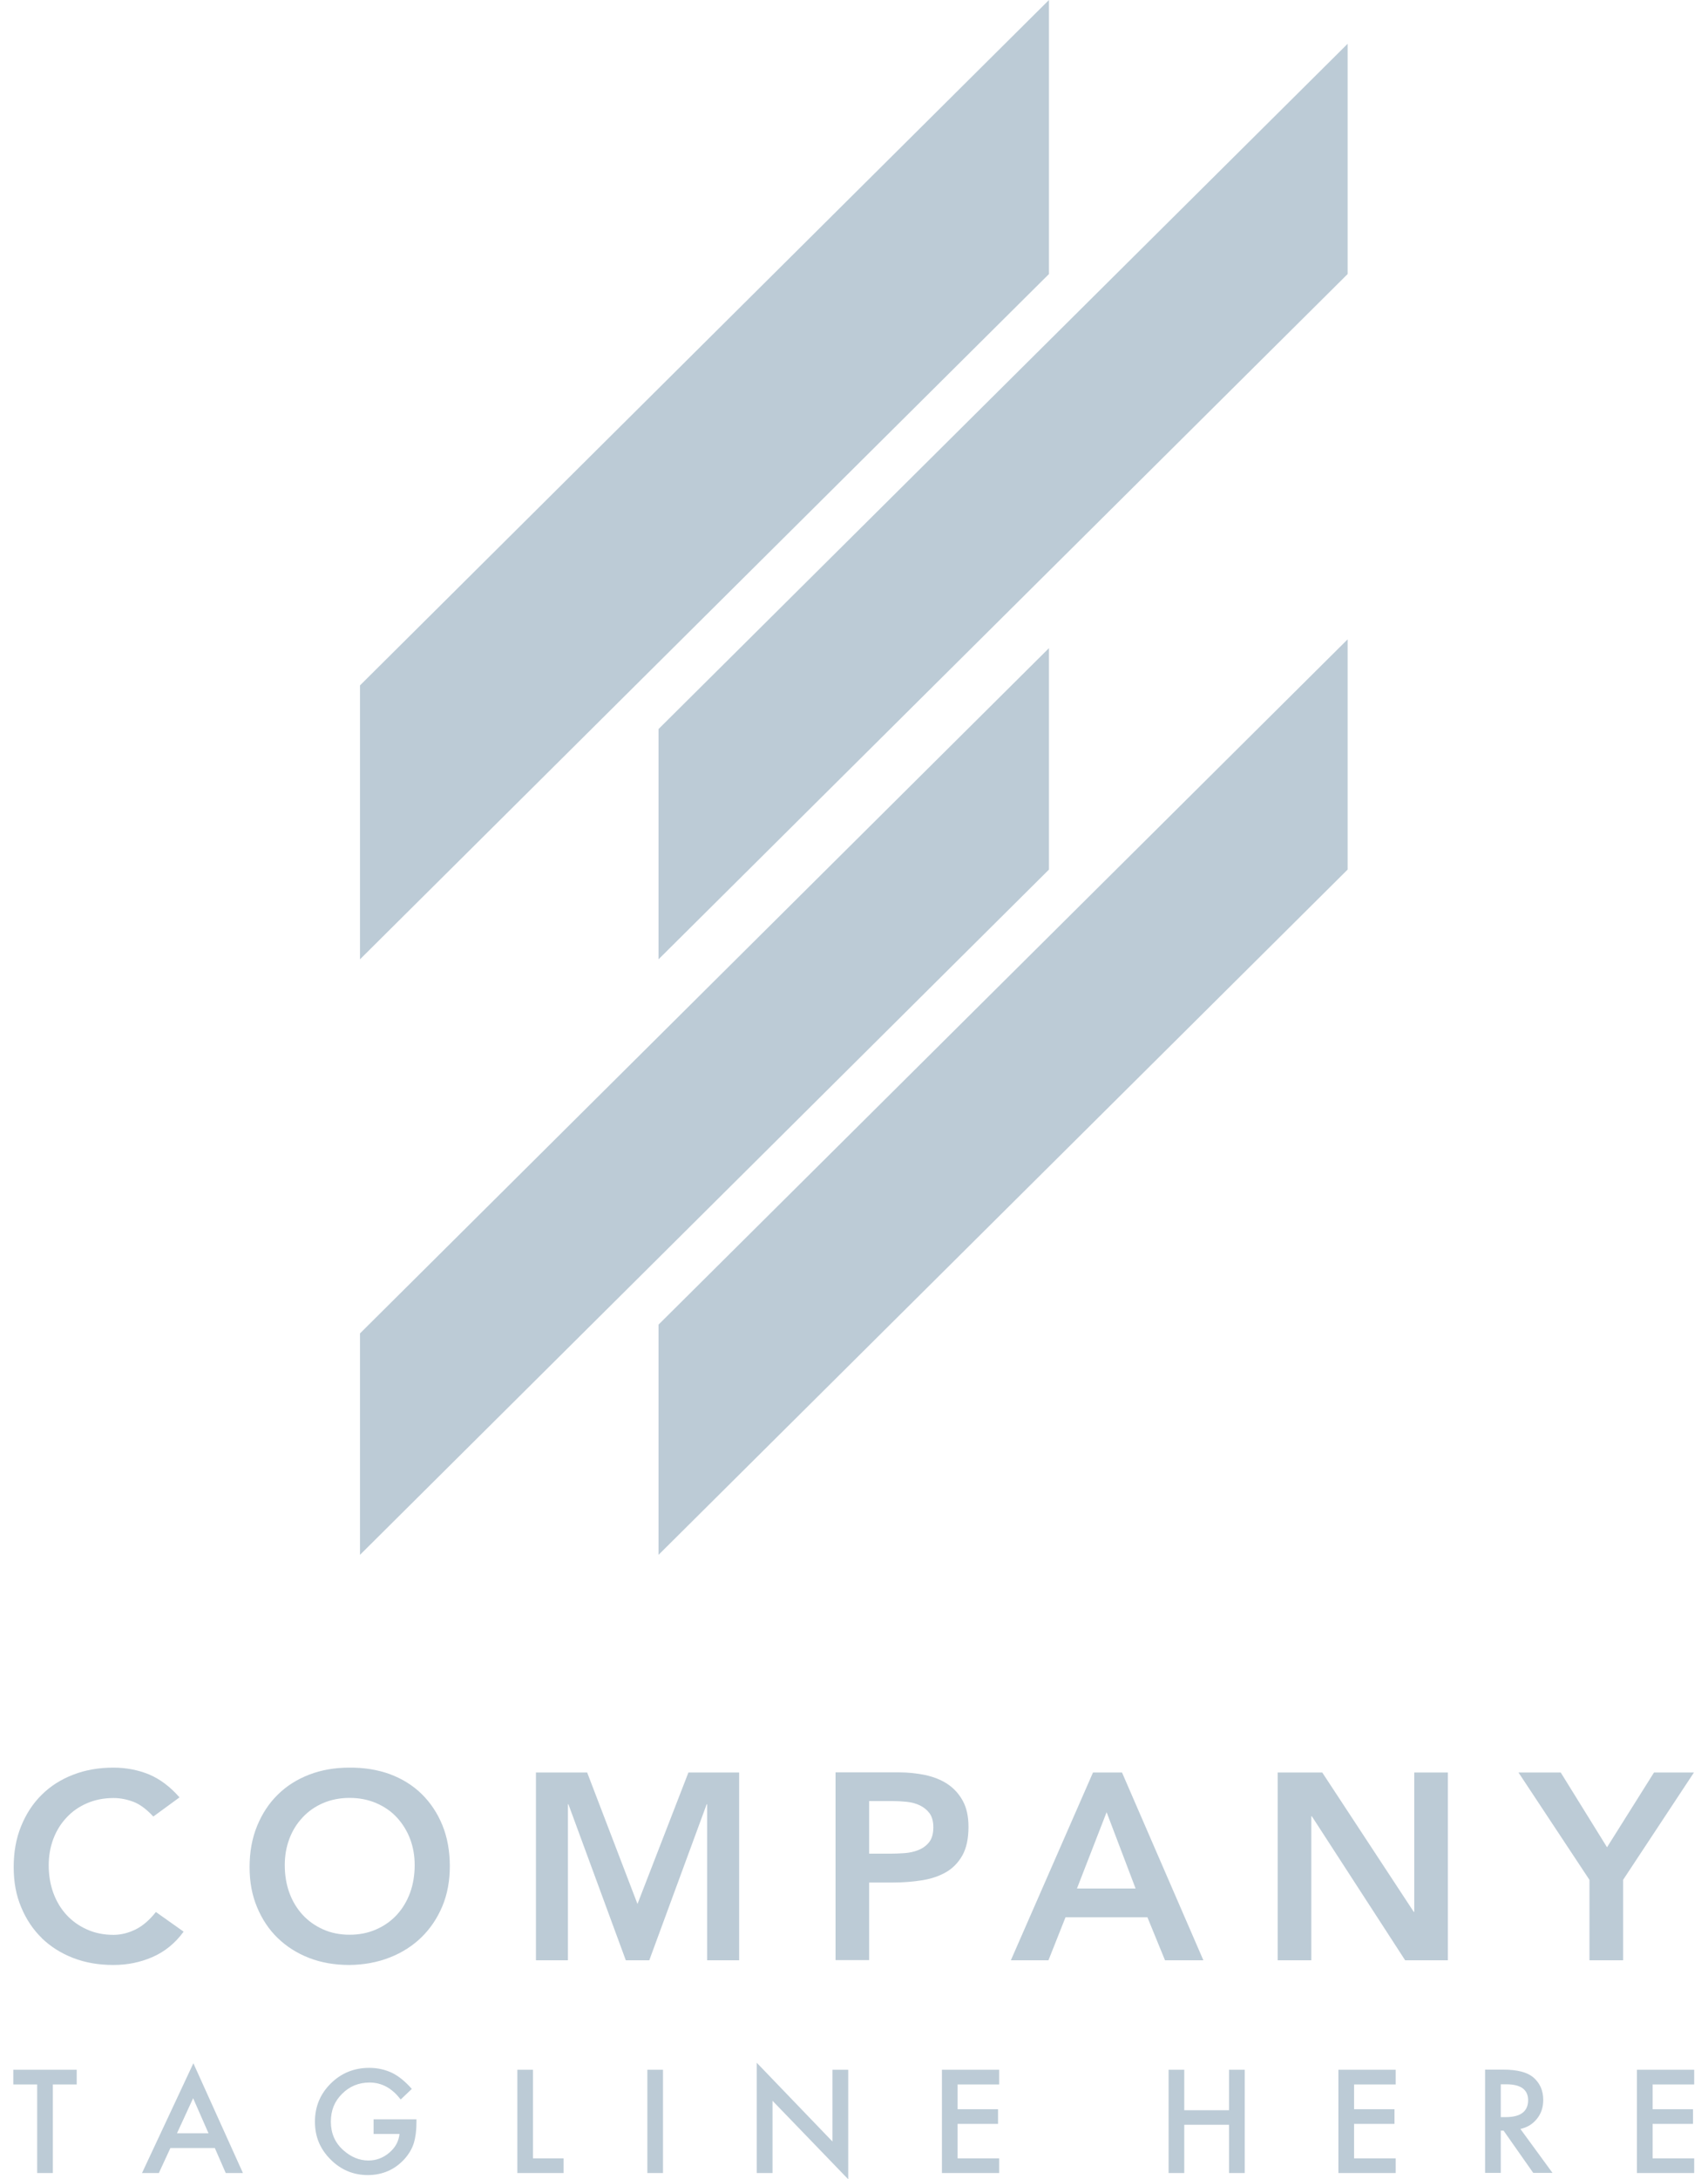 <svg width="69" height="88" viewBox="0 0 69 88" fill="none" xmlns="http://www.w3.org/2000/svg">
<g id="Group">
<path id="Vector" d="M1.502 87.748H2.135V84.171H3.099V83.578H0.538V84.171H1.502V87.748Z" fill="#BCCBD6"/>
<path id="Vector_2" d="M6.418 87.747L6.884 86.737H8.678L9.119 87.747H9.814L7.812 83.315L5.738 87.747H6.423H6.418ZM7.802 84.727L8.424 86.144H7.149L7.802 84.727Z" fill="#BCCBD6"/>
<path id="Vector_3" d="M14.926 84.093C15.419 84.093 15.839 84.32 16.186 84.779L16.637 84.351C16.373 84.052 16.108 83.835 15.834 83.701C15.549 83.567 15.243 83.501 14.916 83.501C14.304 83.501 13.786 83.712 13.36 84.134C12.935 84.557 12.723 85.067 12.723 85.675C12.723 86.284 12.93 86.773 13.35 87.196C13.77 87.619 14.273 87.83 14.859 87.83C15.445 87.83 15.953 87.613 16.347 87.175C16.518 86.98 16.643 86.773 16.715 86.546C16.788 86.304 16.824 86.026 16.824 85.717V85.578H15.092V86.17H16.14C16.108 86.464 15.974 86.717 15.725 86.928C15.476 87.139 15.196 87.242 14.885 87.242C14.517 87.242 14.18 87.103 13.869 86.825C13.531 86.526 13.366 86.139 13.366 85.675C13.366 85.212 13.516 84.851 13.817 84.552C14.117 84.248 14.491 84.093 14.931 84.093H14.926Z" fill="#BCCBD6"/>
<path id="Vector_4" d="M20.9 83.578V87.748H22.766V87.155H21.532V83.578H20.9Z" fill="#BCCBD6"/>
<path id="Vector_5" d="M26.784 83.578H26.152V87.748H26.784V83.578Z" fill="#BCCBD6"/>
<path id="Vector_6" d="M30.57 87.748H31.208V84.83L34.267 88V83.578H33.629V86.475L30.57 83.294V87.748Z" fill="#BCCBD6"/>
<path id="Vector_7" d="M38.052 87.748H40.365V87.155H38.685V85.763H40.318V85.171H38.685V84.171H40.365V83.578H38.052V87.748Z" fill="#BCCBD6"/>
<path id="Vector_8" d="M49.651 85.212H47.842V83.578H47.209V87.748H47.842V85.799H49.651V87.748H50.284V83.578H49.651V85.212Z" fill="#BCCBD6"/>
<path id="Vector_9" d="M56.382 84.171V83.578H54.069V87.748H56.382V87.155H54.702V85.763H56.335V85.171H54.702V84.171H56.382Z" fill="#BCCBD6"/>
<path id="Vector_10" d="M61.416 85.969C61.696 85.907 61.919 85.773 62.09 85.557C62.261 85.346 62.344 85.093 62.344 84.794C62.344 84.418 62.21 84.114 61.94 83.882C61.691 83.676 61.292 83.573 60.737 83.573H59.995V87.742H60.628V86.036H60.742L61.94 87.742H62.718L61.422 85.969H61.416ZM60.628 85.49V84.165H60.856C61.437 84.165 61.733 84.382 61.733 84.805C61.733 85.258 61.432 85.49 60.83 85.49H60.628Z" fill="#BCCBD6"/>
<path id="Vector_11" d="M68.442 84.171V83.578H66.129V87.748H68.442V87.155H66.762V85.763H68.395V85.171H66.762V84.171H68.442Z" fill="#BCCBD6"/>
<g id="Group_2">
<path id="Vector_12" d="M14.543 38.738L42.376 11.066V0L14.543 27.677V38.738Z" fill="#BCCBD6"/>
<path id="Vector_13" d="M14.543 62.786L42.376 35.114V26.172L14.543 53.844V62.786Z" fill="#BCCBD6"/>
<path id="Vector_14" d="M26.603 38.738L54.442 11.066V1.768L26.603 29.44V38.738Z" fill="#BCCBD6"/>
<path id="Vector_15" d="M54.442 25.817L26.603 53.489V62.786L54.442 35.114V25.817Z" fill="#BCCBD6"/>
</g>
<path id="Vector_16" d="M1.683 78.259C2.041 78.604 2.461 78.872 2.954 79.063C3.446 79.254 3.985 79.346 4.577 79.346C5.168 79.346 5.665 79.238 6.158 79.027C6.656 78.81 7.076 78.47 7.418 78.001L6.298 77.207C6.044 77.527 5.774 77.764 5.484 77.908C5.194 78.053 4.893 78.13 4.587 78.13C4.193 78.13 3.835 78.058 3.514 77.913C3.192 77.769 2.917 77.573 2.689 77.326C2.461 77.079 2.28 76.78 2.155 76.439C2.031 76.099 1.968 75.723 1.968 75.316C1.968 74.94 2.031 74.584 2.155 74.254C2.28 73.924 2.456 73.641 2.689 73.393C2.917 73.146 3.192 72.955 3.514 72.816C3.835 72.677 4.193 72.605 4.587 72.605C4.851 72.605 5.116 72.656 5.38 72.754C5.645 72.852 5.914 73.053 6.194 73.352L7.252 72.579C6.874 72.146 6.459 71.837 6.018 71.651C5.577 71.471 5.095 71.378 4.582 71.378C3.991 71.378 3.451 71.471 2.959 71.662C2.466 71.852 2.041 72.12 1.688 72.471C1.331 72.821 1.056 73.244 0.854 73.739C0.651 74.234 0.553 74.785 0.553 75.393C0.553 76.001 0.651 76.527 0.854 77.011C1.056 77.496 1.331 77.913 1.688 78.259H1.683Z" fill="#BCCBD6"/>
<path id="Vector_17" d="M11.219 78.259C11.577 78.604 11.997 78.872 12.489 79.063C12.982 79.254 13.521 79.346 14.112 79.346C14.709 79.341 15.253 79.238 15.751 79.042C16.248 78.846 16.674 78.573 17.032 78.223C17.389 77.872 17.669 77.455 17.872 76.97C18.074 76.486 18.172 75.945 18.172 75.352C18.172 74.759 18.074 74.197 17.872 73.703C17.669 73.208 17.389 72.79 17.032 72.44C16.674 72.089 16.243 71.826 15.751 71.641C15.253 71.461 14.709 71.373 14.112 71.378C13.521 71.378 12.982 71.471 12.489 71.662C11.997 71.852 11.572 72.12 11.219 72.471C10.861 72.821 10.586 73.244 10.384 73.739C10.182 74.234 10.083 74.785 10.083 75.393C10.083 76.001 10.182 76.527 10.384 77.011C10.586 77.496 10.861 77.913 11.219 78.259ZM11.691 74.249C11.815 73.919 11.992 73.636 12.225 73.388C12.453 73.141 12.728 72.95 13.049 72.811C13.371 72.672 13.729 72.6 14.123 72.6C14.517 72.6 14.874 72.672 15.201 72.811C15.523 72.95 15.803 73.141 16.031 73.388C16.259 73.636 16.44 73.924 16.565 74.249C16.689 74.579 16.752 74.929 16.752 75.311C16.752 75.718 16.689 76.094 16.565 76.434C16.44 76.774 16.259 77.073 16.031 77.321C15.803 77.568 15.523 77.769 15.201 77.908C14.88 78.053 14.517 78.125 14.123 78.125C13.729 78.125 13.371 78.053 13.049 77.908C12.728 77.764 12.453 77.568 12.225 77.321C11.997 77.073 11.815 76.774 11.691 76.434C11.566 76.094 11.504 75.718 11.504 75.311C11.504 74.934 11.566 74.579 11.691 74.249Z" fill="#BCCBD6"/>
<path id="Vector_18" d="M23.72 71.574H21.651V79.156H22.943V72.857H22.963L25.281 79.156H26.23L28.548 72.857H28.568V79.156H29.86V71.574H27.811L25.753 76.883L23.72 71.574Z" fill="#BCCBD6"/>
<path id="Vector_19" d="M35.107 76.017H36.077C36.481 76.017 36.865 75.986 37.233 75.929C37.601 75.873 37.928 75.764 38.208 75.605C38.488 75.445 38.711 75.218 38.877 74.924C39.042 74.63 39.125 74.244 39.125 73.77C39.125 73.347 39.048 72.996 38.892 72.713C38.736 72.43 38.529 72.208 38.275 72.038C38.016 71.868 37.715 71.749 37.378 71.677C37.036 71.605 36.683 71.569 36.315 71.569H33.754V79.15H35.112V76.012L35.107 76.017ZM35.107 72.728H36.077C36.258 72.728 36.445 72.739 36.636 72.759C36.828 72.78 37.005 72.826 37.165 72.904C37.321 72.981 37.45 73.084 37.554 73.223C37.653 73.362 37.705 73.548 37.705 73.785C37.705 74.043 37.648 74.244 37.539 74.383C37.425 74.527 37.285 74.63 37.108 74.703C36.932 74.775 36.74 74.816 36.533 74.831C36.325 74.847 36.123 74.852 35.931 74.852H35.112V72.723L35.107 72.728Z" fill="#BCCBD6"/>
<path id="Vector_20" d="M43.045 77.419H46.353L47.064 79.156H48.614L45.327 71.574H44.155L40.837 79.156H42.356L43.045 77.419ZM44.705 73.177L45.876 76.259H43.507L44.705 73.177Z" fill="#BCCBD6"/>
<path id="Vector_21" d="M51.616 71.574V79.156H52.975V73.342H52.996L56.765 79.156H58.492V71.574H57.133V77.202H57.113L53.416 71.574H51.616Z" fill="#BCCBD6"/>
<path id="Vector_22" d="M64.211 79.156H65.57V75.909L68.432 71.574H66.819L64.921 74.594L63.05 71.574H61.344L64.211 75.909V79.156Z" fill="#BCCBD6"/>
</g>
</svg>

